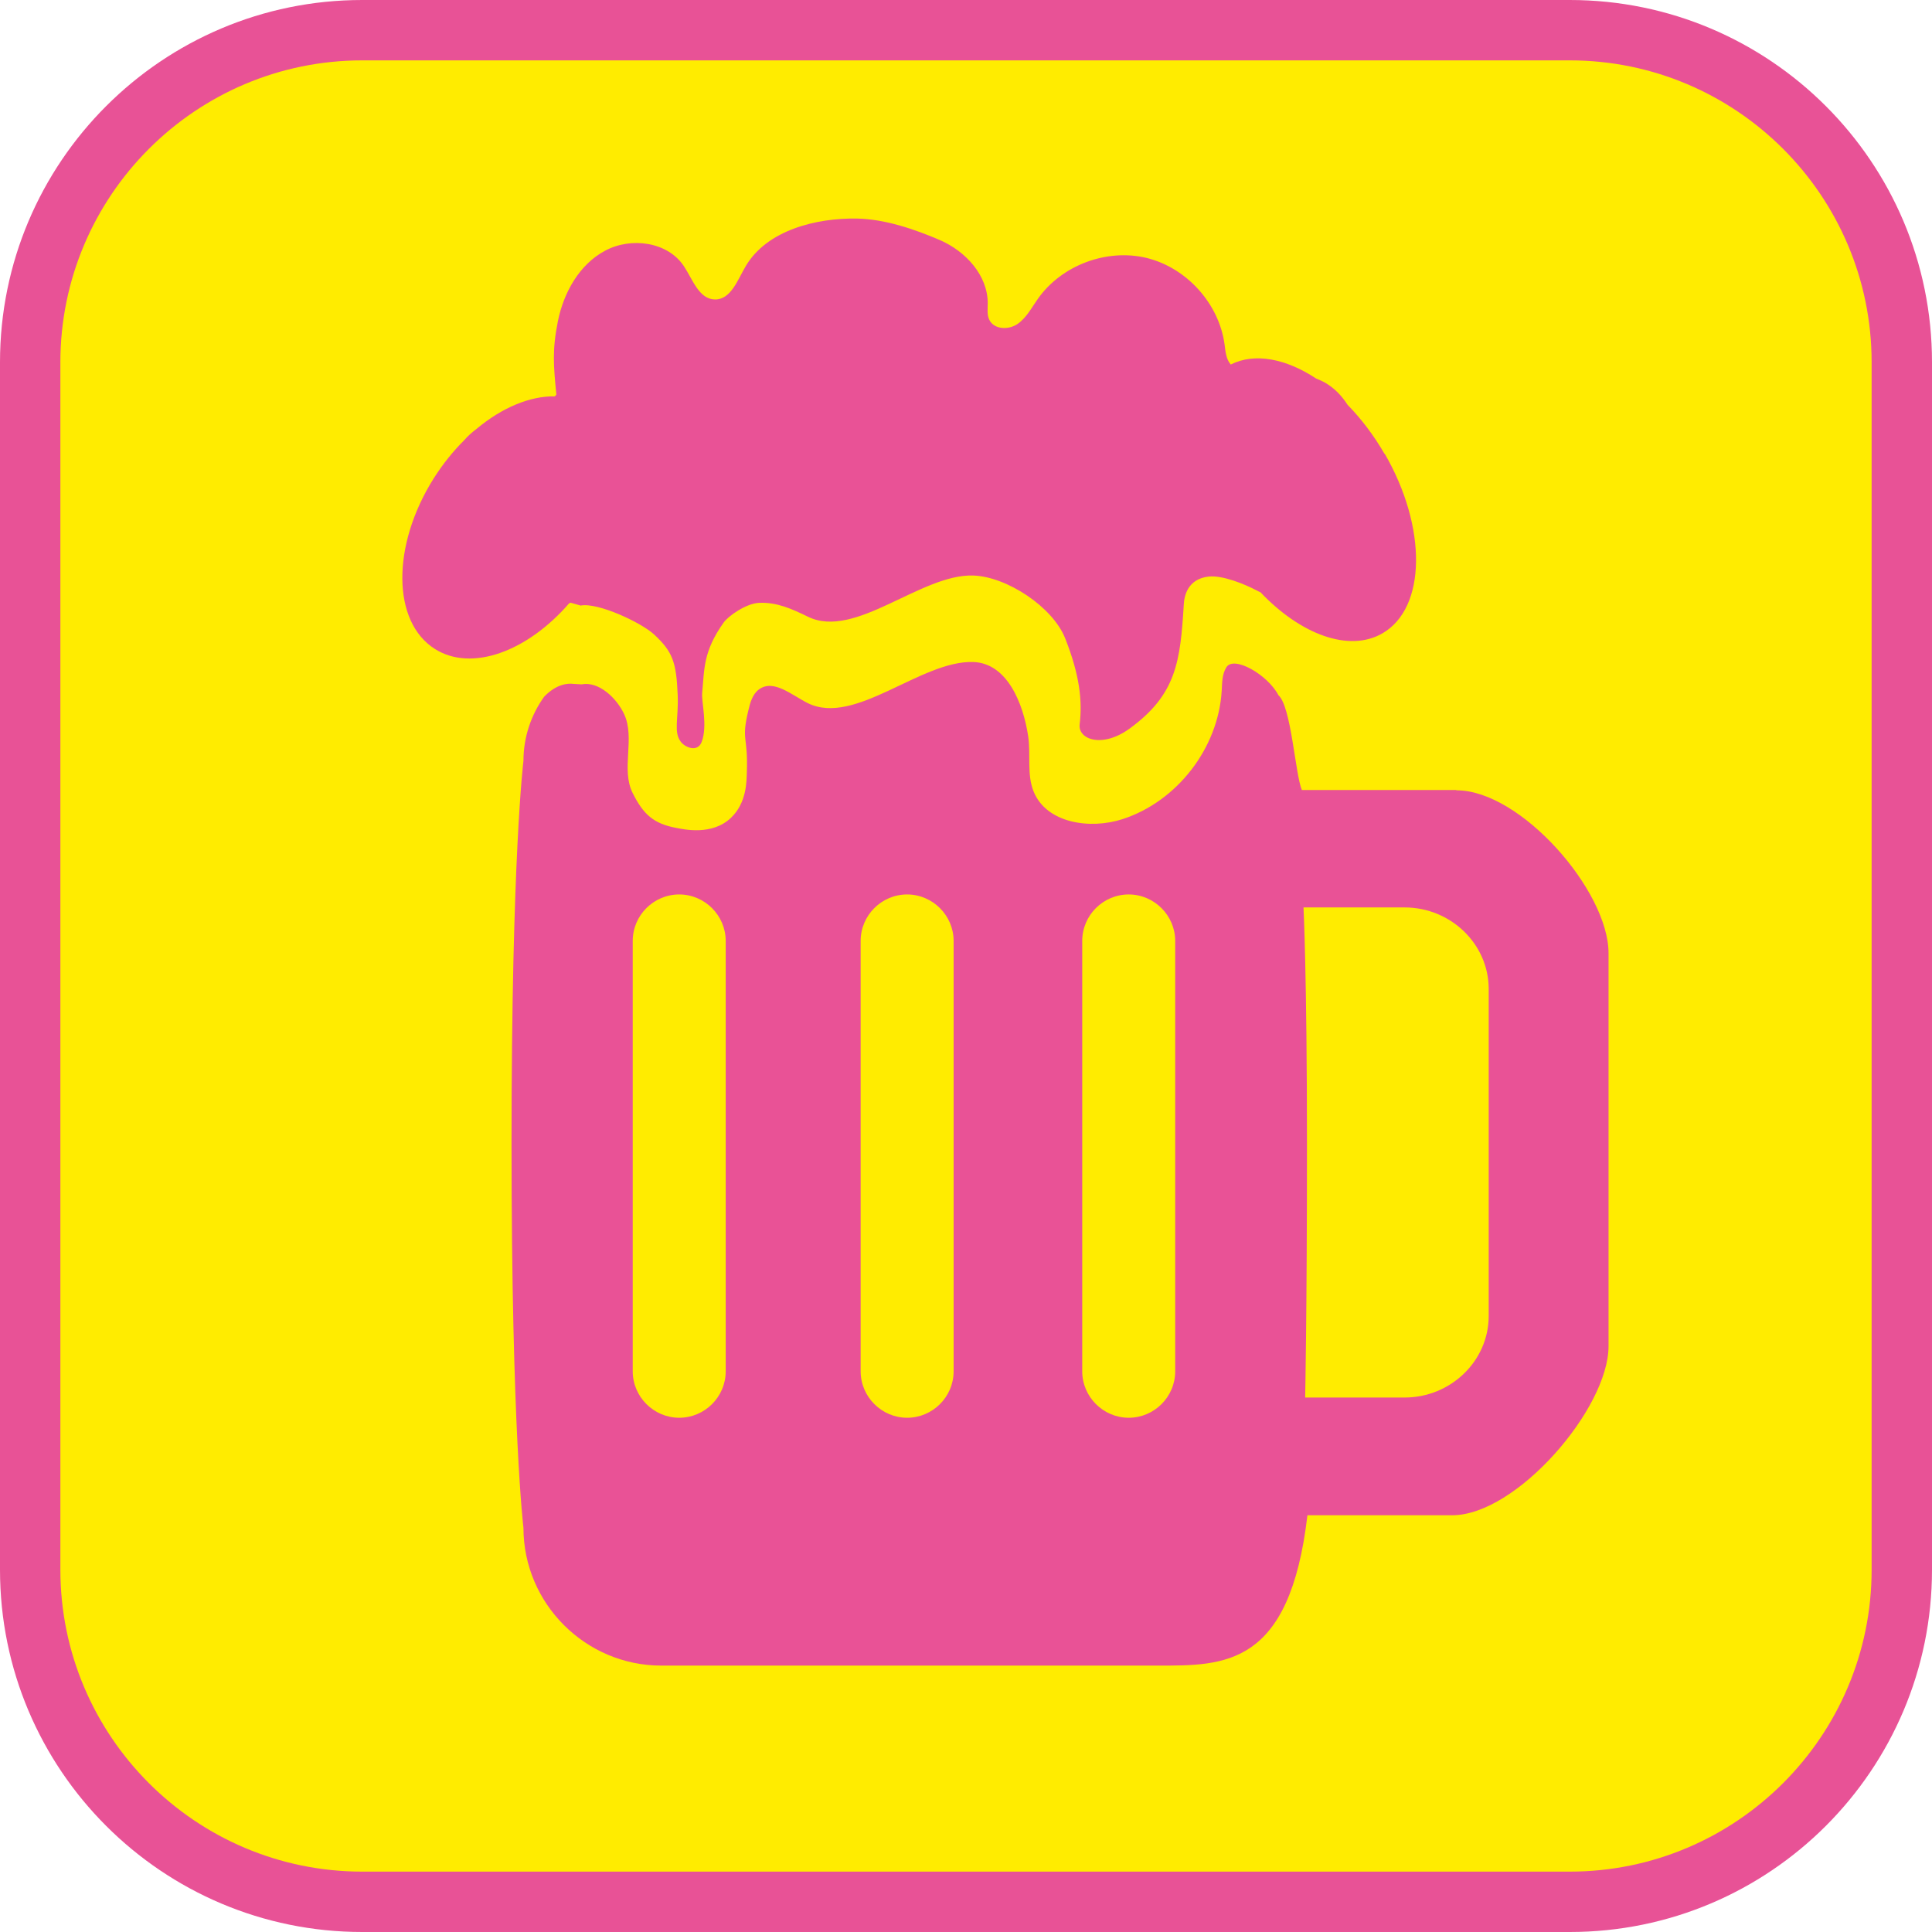 <?xml version="1.0" encoding="UTF-8"?><svg xmlns="http://www.w3.org/2000/svg" viewBox="0 0 128 128"><defs><style>.cls-1{fill:#e95296;}.cls-2{fill:#ffec00;}.cls-3{fill:#e85296;}</style></defs><g id="cuadrobase"><g><rect class="cls-2" x="2" y="2" width="124" height="124" rx="22" ry="22"/><path class="cls-3" d="M104,4c11.03,0,20,8.97,20,20V104c0,11.03-8.97,20-20,20H24c-11.03,0-20-8.97-20-20V24C4,12.97,12.97,4,24,4H104m0-4H24C10.75,0,0,10.75,0,24V104c0,13.25,10.75,24,24,24H104c13.25,0,24-10.75,24-24V24c0-13.25-10.75-24-24-24h0Z"/></g></g><g id="figura"><g><path class="cls-1" d="M96.47,52.34h-10.22c-.44-1.06-.7-5.53-1.55-6.28-.71-1.36-2.96-2.65-3.45-1.85-.29,.46-.28,1.03-.31,1.57-.23,3.79-2.96,7.32-6.57,8.49-2.16,.7-5.04,.27-5.89-1.83-.46-1.14-.18-2.44-.36-3.66-.33-2.2-1.4-4.84-3.63-4.92-3.48-.12-7.83,4.26-10.96,2.73-1.07-.53-2.27-1.62-3.24-.92-.43,.31-.59,.88-.71,1.4-.49,2.04-.01,1.64-.1,4.11-.02,.56,0,2.01-1.06,3.01-1.26,1.19-3.12,.75-3.57,.67-1.55-.28-2.22-.9-2.93-2.31-.8-1.59,.18-3.63-.57-5.24-.49-1.05-1.67-2.19-2.82-1.97l-.52-.03c-.4-.05-1.14,0-1.96,.85-.86,1.2-1.37,2.67-1.37,4.25,0,0-.79,6.25-.79,25.34s.79,25.47,.79,25.47c0,5.02,4.11,9.13,9.13,9.13h32.91c4.41,0,8.73,.08,9.9-9.96h9.59c4.26,0,10.36-7.07,10.36-11.2v-26.04c0-4.13-5.81-10.79-10.07-10.79Zm-48.39,38.51c0,1.7-1.39,3.08-3.08,3.08s-3.08-1.39-3.08-3.08v-28.51c0-1.7,1.39-3.08,3.08-3.08s3.08,1.39,3.08,3.08v28.51Zm15.1,0c0,1.7-1.39,3.08-3.08,3.08s-3.08-1.39-3.08-3.08v-28.51c0-1.7,1.39-3.08,3.08-3.08s3.08,1.39,3.08,3.08v28.51Zm14.68,0c0,1.7-1.39,3.08-3.08,3.08s-3.08-1.39-3.08-3.08v-28.51c0-1.7,1.39-3.08,3.08-3.08s3.08,1.39,3.08,3.08v28.51Zm20.77-3.66c0,2.97-2.51,5.4-5.57,5.4h-6.59s.12-5.45,.12-16.74-.23-15.73-.23-15.73h6.7c3.06,0,5.57,2.43,5.57,5.4v21.67Z"/><path class="cls-1" d="M91.74,30.09c-.72-1.25-1.56-2.35-2.46-3.27-.38-.59-.86-1.1-1.48-1.46-.19-.11-.4-.2-.6-.28-2-1.32-4.07-1.73-5.66-.93-.31-.35-.35-.87-.41-1.34-.37-2.7-2.51-5.07-5.16-5.72-2.65-.64-5.64,.48-7.21,2.71-.41,.58-.75,1.25-1.34,1.66s-1.55,.38-1.87-.26c-.17-.34-.11-.73-.11-1.11,0-1.85-1.46-3.44-3.16-4.18-1.7-.73-3.64-1.39-5.49-1.43-2.74-.05-5.97,.78-7.37,3.13-.55,.92-.99,2.25-2.06,2.23-1.06-.02-1.47-1.34-2.06-2.22-1.08-1.61-3.5-1.93-5.21-1.01-1.71,.91-2.75,2.78-3.13,4.68-.38,1.9-.29,2.92-.1,4.85-.03,.05-.07,.08-.1,.12-1.64-.03-3.49,.74-5.17,2.14-.34,.26-.63,.52-.82,.75-.74,.73-1.43,1.59-2.04,2.55-2.8,4.45-2.76,9.51,.09,11.3,2.43,1.53,6.11,.17,8.88-3.02,.03-.02,.07-.03,.1-.05l.67,.19c1.14-.22,4,1.12,4.86,1.91,1.24,1.15,1.48,1.84,1.57,4.03,.06,1.58-.29,2.44,.21,3.09,.28,.37,1.11,.72,1.38,0,.4-1.05-.02-2.66,.03-3.22,.15-1.61,.06-2.76,1.42-4.68,.31-.44,1.49-1.27,2.35-1.31,1.19-.05,2.17,.4,3.24,.92,3.13,1.53,7.48-2.85,10.96-2.73,2.23,.08,5.26,2.09,6.08,4.16,.96,2.42,1.15,4.16,.96,5.7-.12,.99,1.48,1.61,3.31,.28,3.1-2.26,3.36-4.44,3.59-8.24,.03-.54,.25-1.67,1.64-1.83,.93-.1,2.38,.49,3.23,.94,.07,.04,.14,.07,.21,.1,2.66,2.8,5.87,4,8.08,2.72,2.91-1.68,2.98-7.02,.14-11.92Z"/></g></g></svg>
